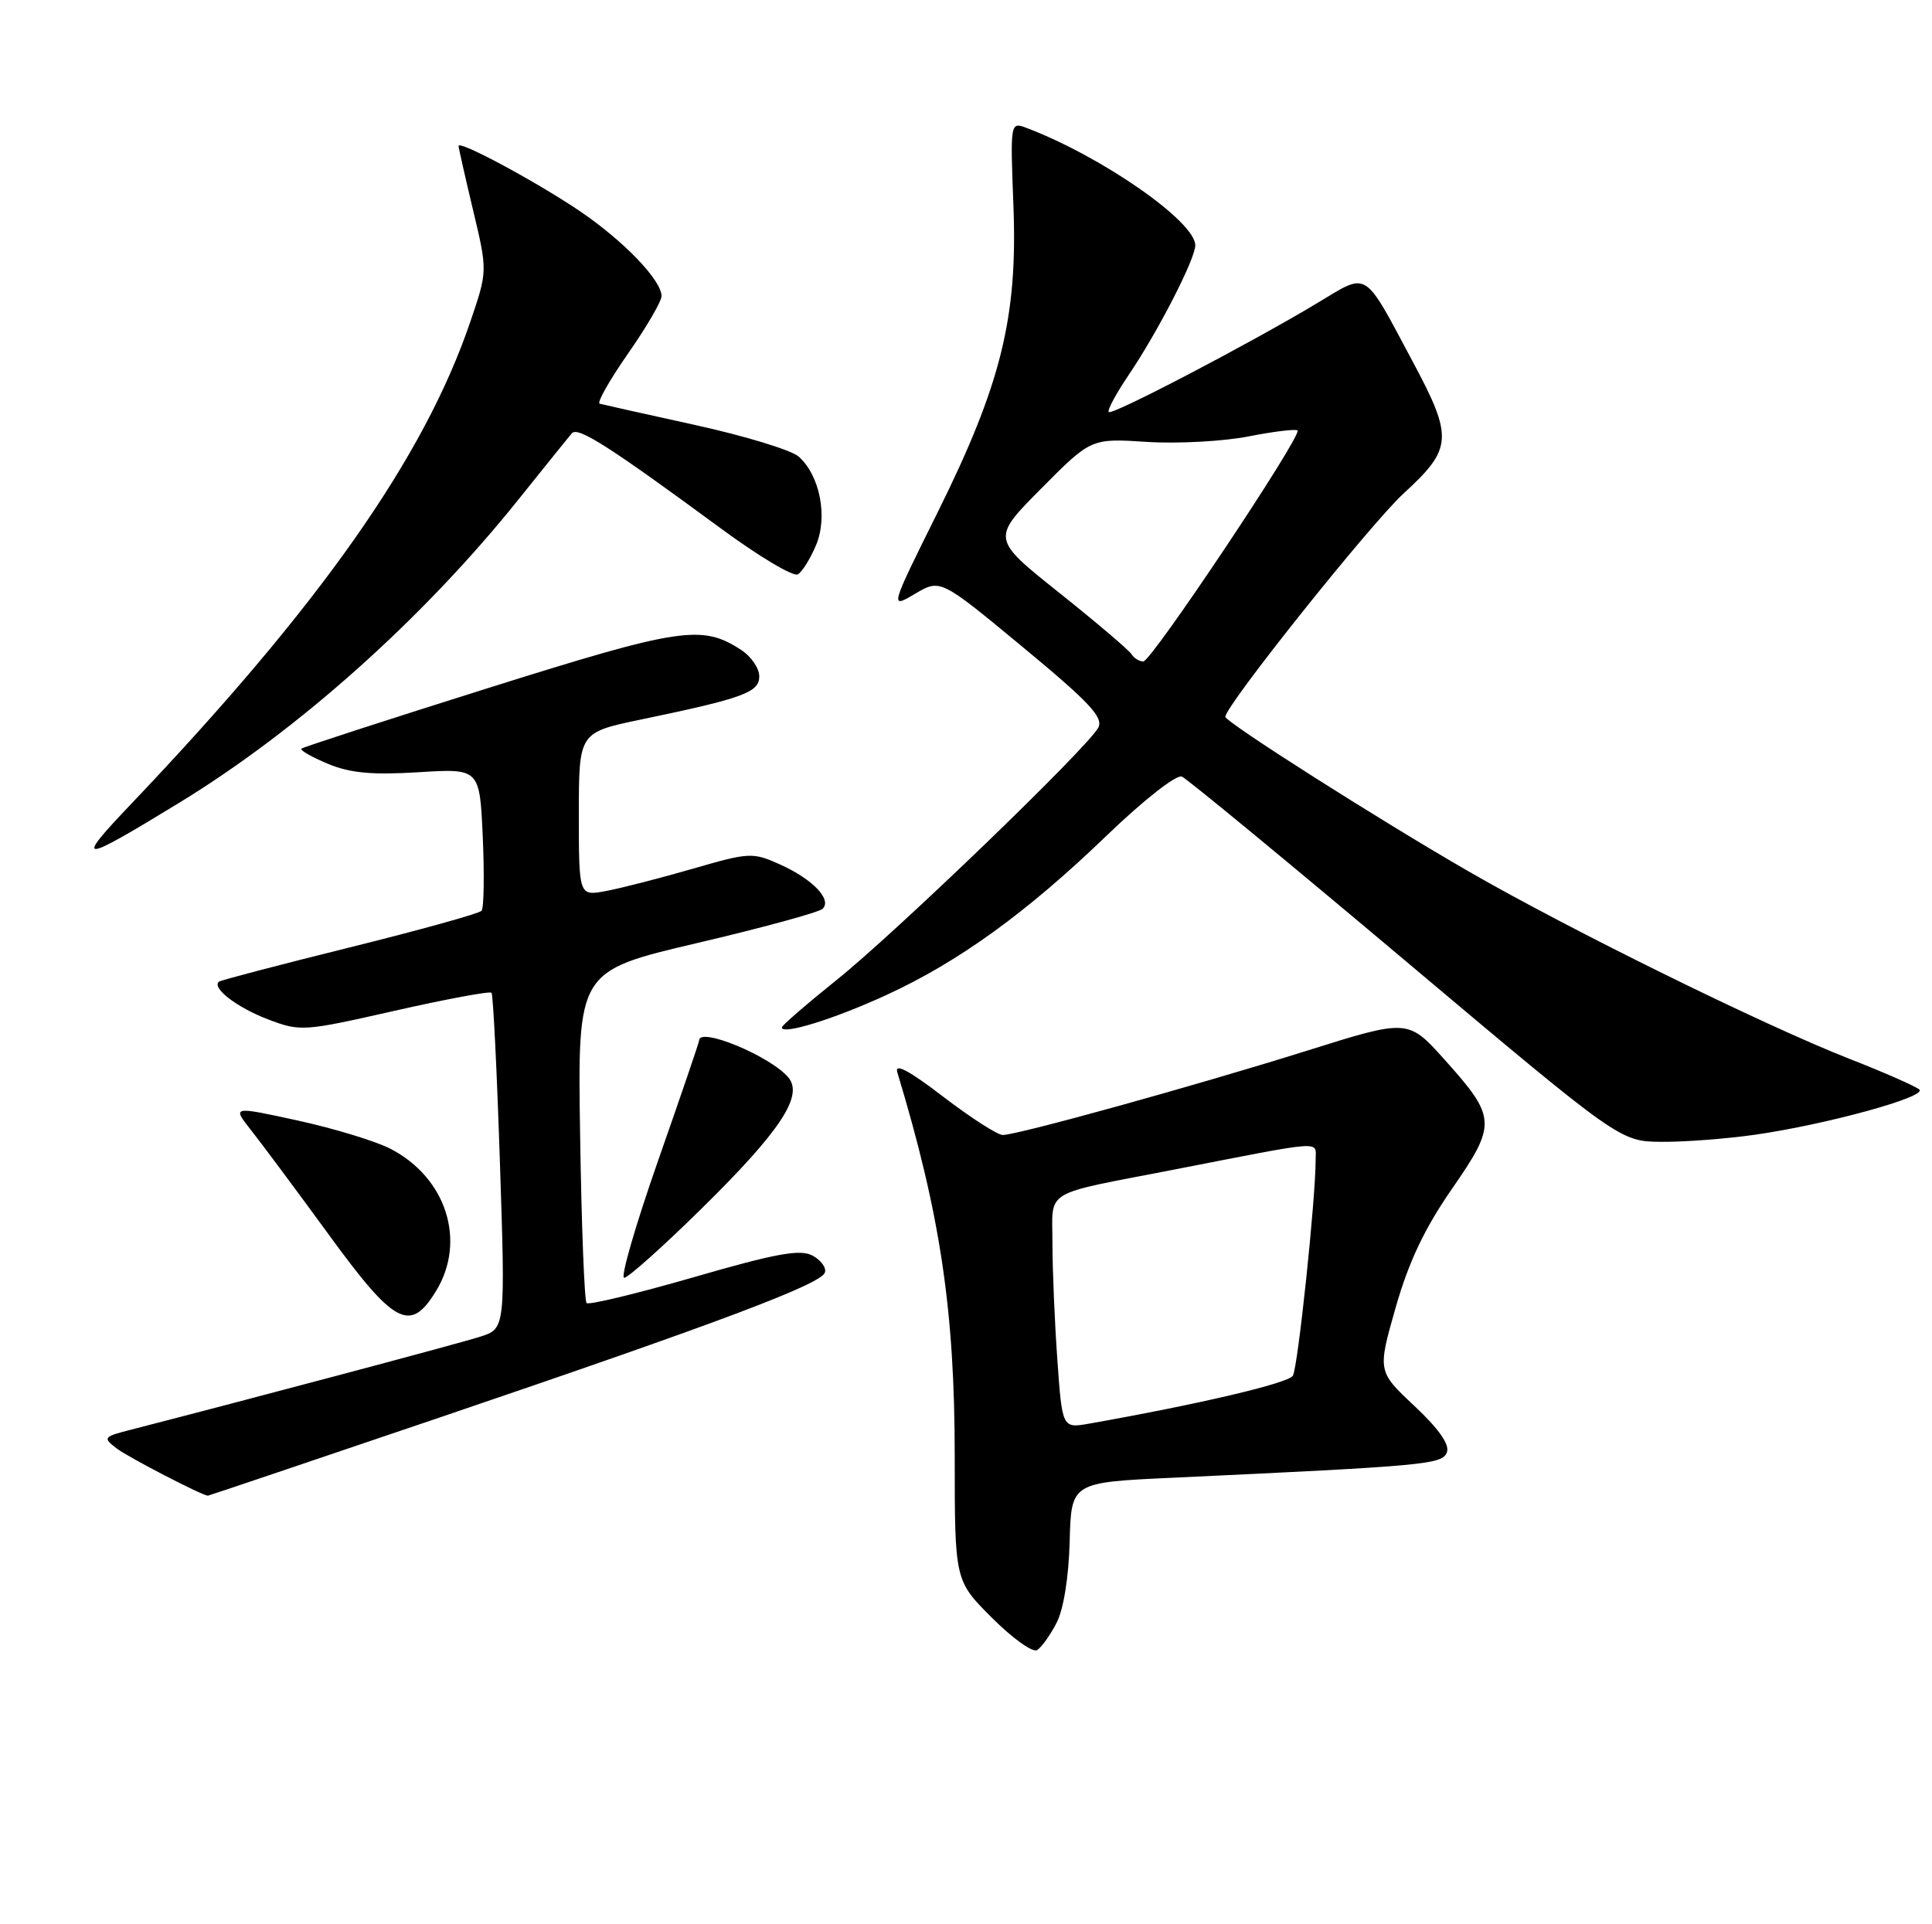 <?xml version="1.0" encoding="UTF-8" standalone="no"?>
<!DOCTYPE svg PUBLIC "-//W3C//DTD SVG 1.1//EN" "http://www.w3.org/Graphics/SVG/1.1/DTD/svg11.dtd" >
<svg xmlns="http://www.w3.org/2000/svg" xmlns:xlink="http://www.w3.org/1999/xlink" version="1.1" viewBox="0 0 257 256">
 <g >
 <path fill="currentColor"
d=" M 140.55 215.90 C 141.48 214.11 142.17 209.80 142.29 205.08 C 142.50 197.22 142.50 197.22 156.00 196.60 C 189.83 195.02 191.85 194.83 192.47 193.22 C 192.86 192.19 191.39 190.09 188.15 187.05 C 183.24 182.44 183.24 182.44 185.65 173.97 C 187.39 167.88 189.49 163.44 193.13 158.19 C 199.11 149.55 199.07 148.69 192.20 141.02 C 187.31 135.56 187.31 135.56 173.91 139.77 C 159.00 144.45 135.35 151.00 133.39 151.00 C 132.69 151.00 129.12 148.70 125.46 145.90 C 120.95 142.44 118.98 141.39 119.36 142.65 C 125.09 161.57 127.00 174.35 127.00 193.77 C 127.00 210.29 127.00 210.29 131.95 215.23 C 134.67 217.96 137.37 219.89 137.96 219.53 C 138.54 219.17 139.71 217.54 140.55 215.90 Z  M 58.65 188.53 C 95.68 175.95 109.21 170.86 109.73 169.30 C 109.95 168.66 109.20 167.64 108.07 167.04 C 106.44 166.17 103.23 166.75 92.29 169.92 C 84.74 172.10 78.32 173.65 78.03 173.36 C 77.74 173.07 77.35 163.02 77.17 151.02 C 76.83 129.20 76.83 129.20 92.67 125.48 C 101.38 123.44 108.91 121.38 109.41 120.92 C 110.73 119.70 108.11 116.96 103.74 115.00 C 100.12 113.37 99.66 113.40 92.11 115.59 C 87.78 116.84 82.61 118.17 80.62 118.54 C 77.00 119.22 77.00 119.22 77.00 108.34 C 77.00 97.45 77.00 97.45 85.25 95.73 C 98.90 92.89 101.00 92.12 101.00 89.98 C 101.00 88.91 99.92 87.34 98.61 86.48 C 93.39 83.06 90.56 83.48 65.00 91.52 C 51.52 95.76 40.32 99.40 40.10 99.60 C 39.87 99.81 41.45 100.71 43.60 101.61 C 46.56 102.85 49.47 103.12 55.65 102.74 C 63.81 102.23 63.81 102.23 64.22 111.37 C 64.44 116.39 64.37 120.80 64.06 121.17 C 63.75 121.54 55.85 123.73 46.50 126.05 C 37.15 128.37 29.32 130.42 29.11 130.61 C 28.15 131.45 31.53 134.04 35.61 135.60 C 39.96 137.26 40.35 137.23 52.52 134.47 C 59.38 132.92 65.16 131.84 65.38 132.08 C 65.60 132.31 66.10 142.46 66.50 154.64 C 67.23 176.77 67.23 176.77 63.86 177.84 C 61.10 178.73 33.62 186.04 17.53 190.18 C 13.72 191.15 13.64 191.26 15.53 192.71 C 17.03 193.86 26.83 198.94 27.65 198.99 C 27.73 199.00 41.68 194.29 58.65 188.53 Z  M 58.01 171.75 C 62.07 165.10 59.36 156.66 51.93 152.83 C 49.97 151.82 44.43 150.13 39.62 149.08 C 30.88 147.17 30.88 147.17 33.38 150.34 C 34.76 152.08 39.40 158.32 43.70 164.21 C 52.49 176.29 54.58 177.38 58.01 171.75 Z  M 93.37 160.75 C 103.80 150.48 106.90 145.79 104.88 143.36 C 102.53 140.53 93.00 136.57 93.00 138.42 C 93.00 138.66 90.54 145.86 87.54 154.42 C 84.54 162.99 82.51 170.00 83.03 170.00 C 83.55 170.00 88.20 165.84 93.37 160.75 Z  M 233.50 150.96 C 242.96 149.60 256.34 145.93 255.32 144.96 C 254.87 144.54 250.68 142.69 246.00 140.86 C 234.72 136.44 208.94 123.76 195.39 115.95 C 183.50 109.10 163.00 96.07 163.00 95.36 C 163.00 93.89 182.33 69.67 186.71 65.65 C 193.23 59.68 193.33 58.22 187.93 48.12 C 181.30 35.71 182.09 36.20 175.31 40.27 C 166.37 45.65 147.95 55.28 147.49 54.82 C 147.26 54.60 148.44 52.41 150.09 49.96 C 153.99 44.21 159.00 34.46 159.00 32.64 C 159.00 29.48 146.62 20.85 136.61 17.04 C 134.38 16.19 134.38 16.19 134.81 27.41 C 135.38 42.25 133.16 51.18 124.69 68.24 C 118.36 80.99 118.36 80.99 121.72 79.00 C 125.09 77.01 125.09 77.01 136.04 86.08 C 144.94 93.44 146.82 95.46 146.09 96.82 C 144.64 99.51 119.19 124.05 111.25 130.41 C 107.26 133.61 104.00 136.44 104.00 136.69 C 104.00 137.73 110.92 135.59 117.84 132.41 C 127.50 127.98 136.54 121.45 147.22 111.16 C 152.19 106.38 156.50 103.01 157.22 103.32 C 157.93 103.63 171.32 114.67 187.00 127.87 C 215.50 151.86 215.50 151.86 221.00 151.91 C 224.03 151.94 229.65 151.51 233.50 150.96 Z  M 23.91 106.76 C 39.72 97.09 56.27 82.29 68.93 66.50 C 72.45 62.10 75.67 58.11 76.08 57.64 C 76.87 56.72 81.08 59.41 95.79 70.23 C 100.90 74.00 105.55 76.78 106.14 76.41 C 106.73 76.05 107.81 74.30 108.56 72.51 C 110.14 68.74 109.06 63.25 106.24 60.74 C 105.28 59.89 99.10 58.00 92.50 56.55 C 85.90 55.10 80.17 53.82 79.77 53.71 C 79.37 53.59 81.06 50.61 83.52 47.07 C 85.99 43.54 88.00 40.08 88.00 39.40 C 88.00 37.28 82.99 32.07 77.12 28.08 C 71.35 24.18 61.00 18.61 61.00 19.42 C 61.00 19.67 61.87 23.51 62.93 27.96 C 64.86 36.05 64.86 36.05 62.57 42.79 C 56.43 60.84 42.58 80.54 17.52 106.88 C 9.79 115.00 10.45 114.98 23.91 106.76 Z  M 140.65 180.86 C 140.29 175.82 140.00 168.87 140.00 165.41 C 140.00 158.11 138.46 159.05 156.00 155.64 C 176.57 151.63 175.00 151.74 175.01 154.28 C 175.02 159.43 172.65 181.94 171.98 183.03 C 171.36 184.03 159.56 186.80 144.90 189.40 C 141.30 190.03 141.30 190.03 140.65 180.86 Z  M 150.52 87.04 C 150.20 86.51 145.87 82.83 140.91 78.87 C 131.88 71.67 131.88 71.67 138.51 64.99 C 145.14 58.31 145.14 58.31 152.56 58.79 C 156.65 59.05 162.74 58.72 166.09 58.06 C 169.45 57.40 172.38 57.05 172.60 57.27 C 173.25 57.92 153.17 88.00 152.09 88.00 C 151.56 88.00 150.85 87.57 150.52 87.04 Z "/>
</g>
</svg>